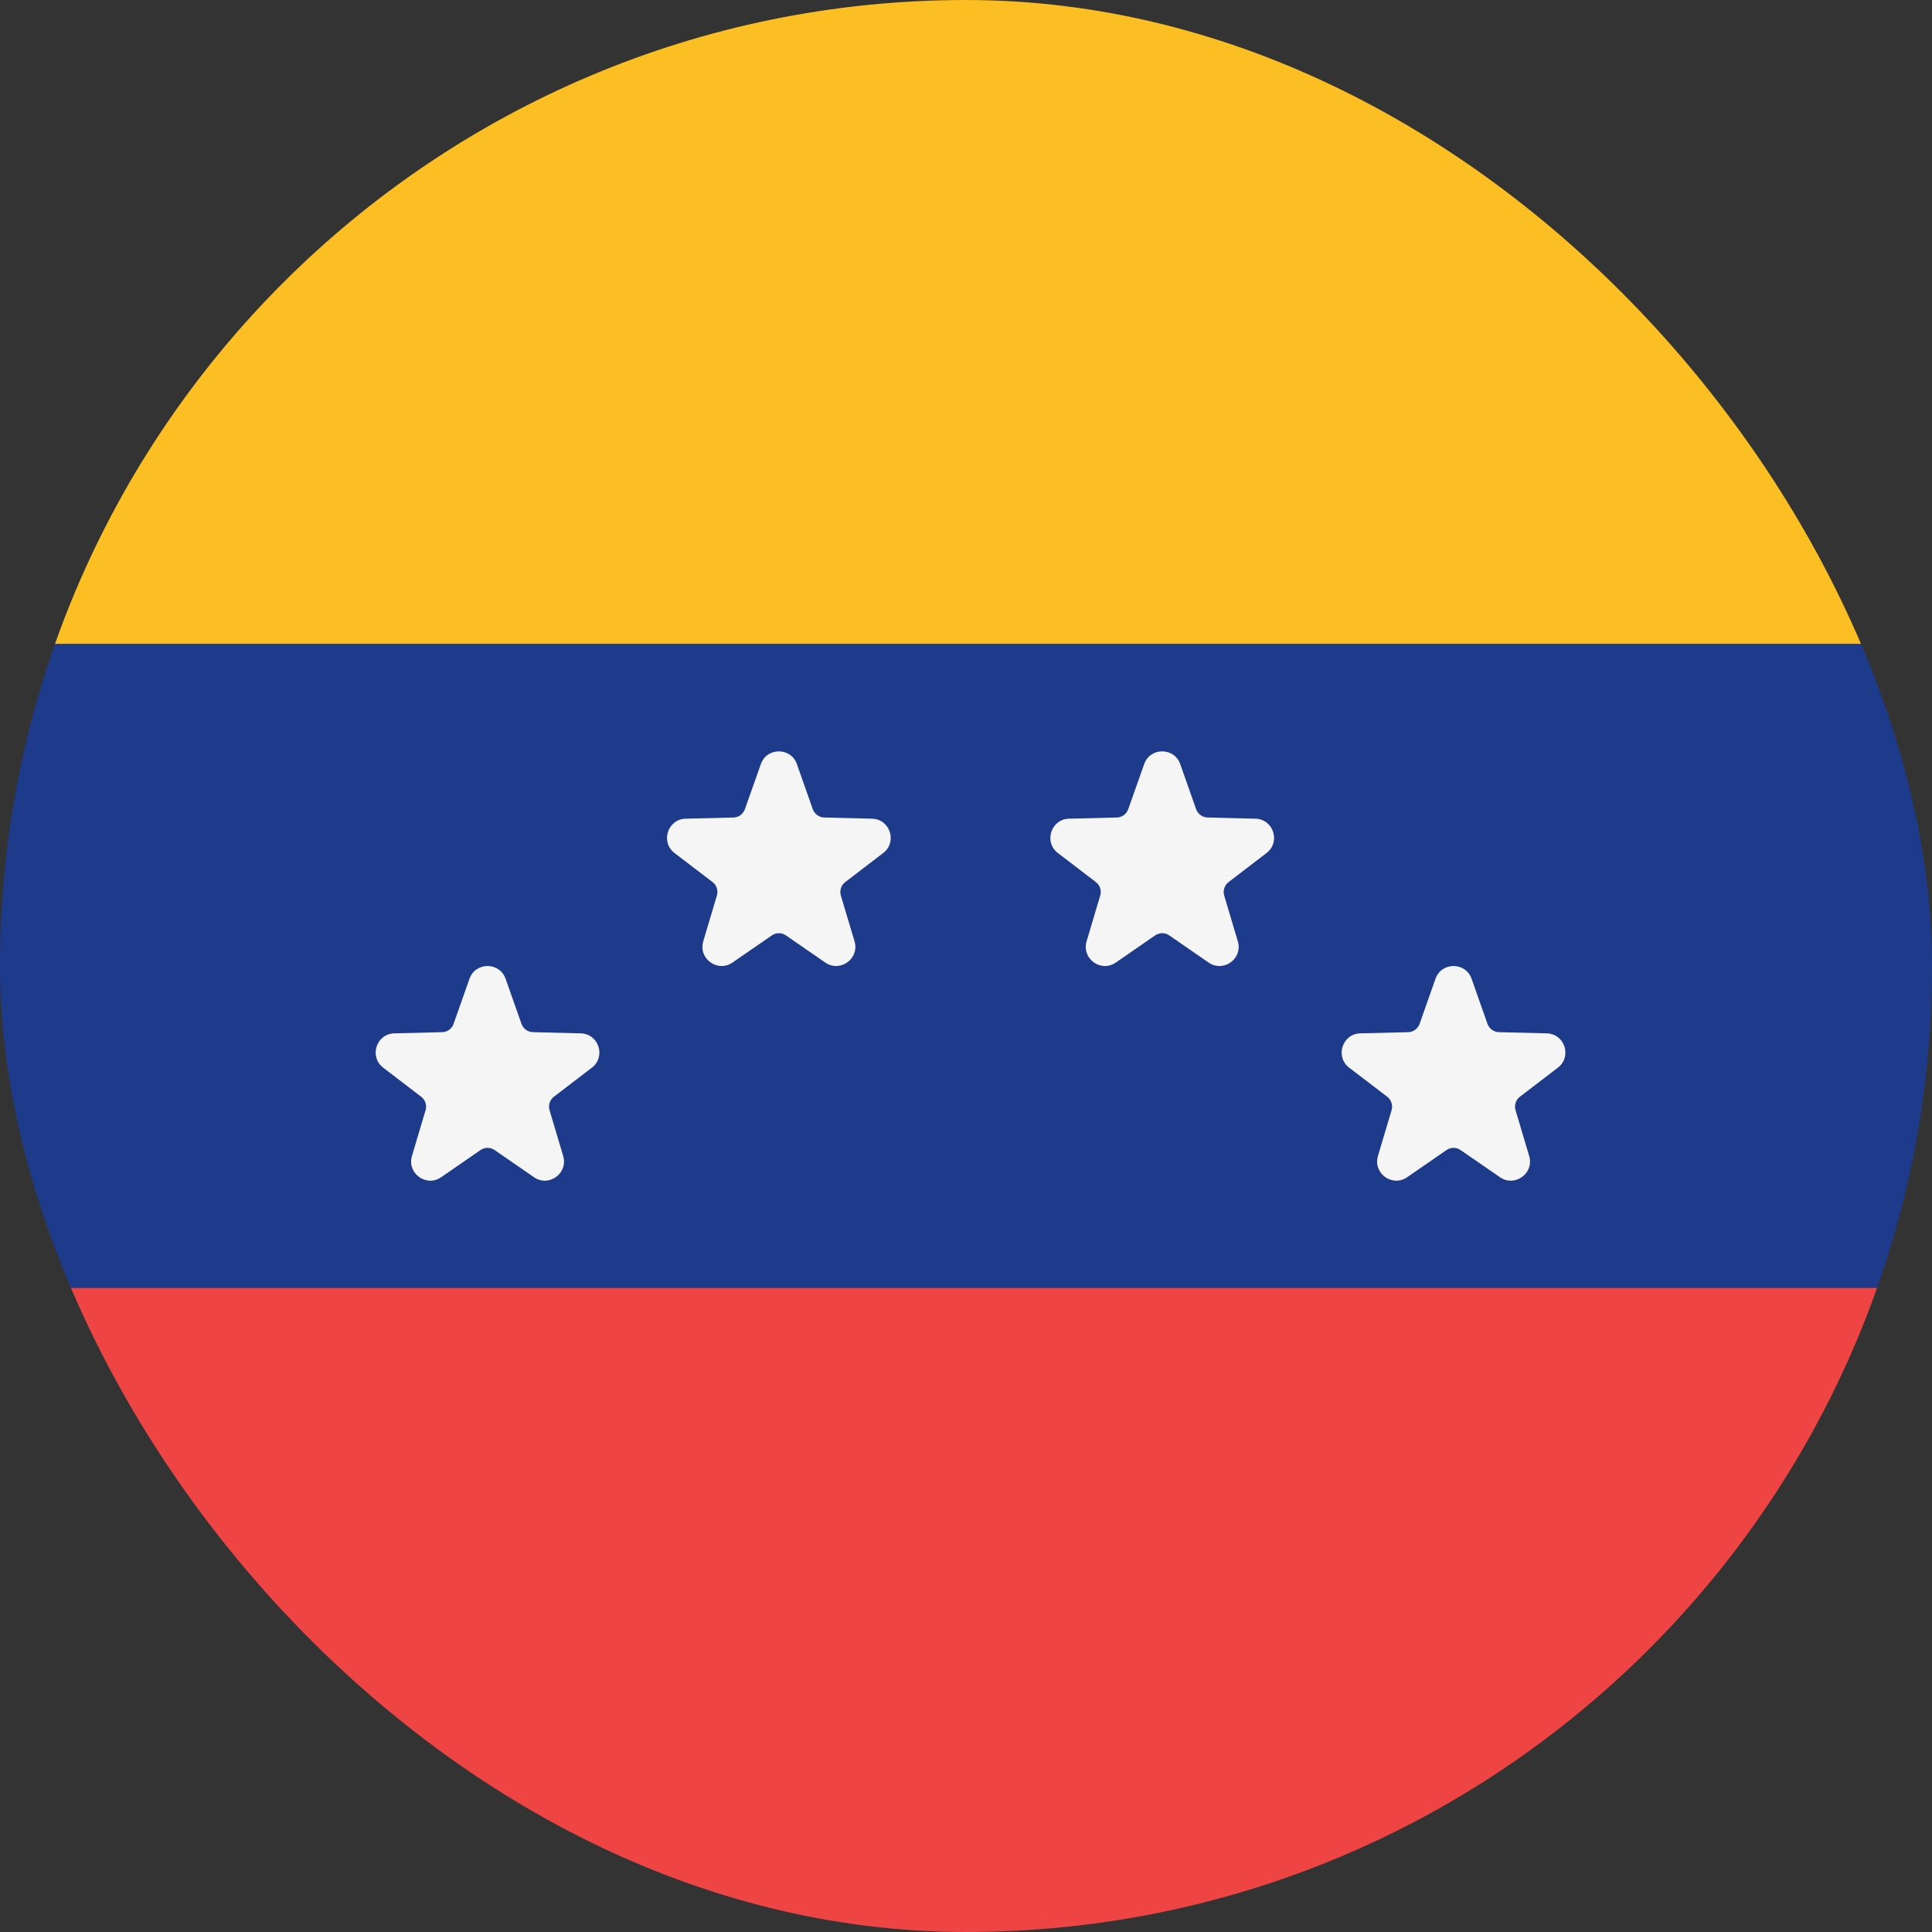 <svg width="36" height="36" viewBox="0 0 36 36" fill="none" xmlns="http://www.w3.org/2000/svg">
<rect x="0" y="0" width="36" height="36" fill="#333333" stroke="none"/>
<g clip-path="url(#clip0_98_5277)">
<path d="M0 0H36V12H0V0Z" fill="#FBBF24"/>
<path d="M0 12H36V24H0V12Z" fill="#1E3A8A"/>
<path d="M0 24H36V36H0V24Z" fill="#EF4444"/>
<path d="M9.421 18.238L9.717 19.078C9.749 19.169 9.834 19.23 9.93 19.233L10.821 19.255C11.157 19.263 11.296 19.691 11.028 19.895L10.321 20.436C10.245 20.494 10.212 20.594 10.24 20.687L10.494 21.54C10.59 21.863 10.227 22.127 9.95 21.936L9.217 21.43C9.137 21.375 9.032 21.375 8.953 21.43L8.22 21.936C7.943 22.127 7.58 21.863 7.676 21.54L7.93 20.687C7.957 20.594 7.925 20.495 7.848 20.436L7.141 19.895C6.873 19.69 7.012 19.263 7.348 19.255L8.239 19.233C8.335 19.231 8.42 19.169 8.452 19.078L8.748 18.238C8.86 17.921 9.309 17.921 9.421 18.238Z" fill="#F5F5F5"/>
<path d="M14.849 14.238L15.145 15.078C15.178 15.169 15.262 15.23 15.359 15.233L16.249 15.255C16.586 15.263 16.724 15.691 16.457 15.895L15.75 16.436C15.673 16.494 15.641 16.594 15.668 16.687L15.923 17.54C16.019 17.863 15.655 18.127 15.378 17.936L14.645 17.43C14.566 17.375 14.461 17.375 14.382 17.43L13.649 17.936C13.372 18.127 13.008 17.863 13.104 17.54L13.358 16.687C13.386 16.594 13.354 16.495 13.277 16.436L12.569 15.895C12.302 15.69 12.441 15.263 12.777 15.255L13.667 15.233C13.763 15.231 13.848 15.169 13.88 15.078L14.177 14.238C14.289 13.921 14.737 13.921 14.849 14.238Z" fill="#F5F5F5"/>
<path d="M21.992 14.238L22.288 15.078C22.32 15.169 22.405 15.23 22.502 15.233L23.392 15.255C23.729 15.263 23.867 15.691 23.6 15.895L22.893 16.436C22.816 16.494 22.784 16.594 22.811 16.687L23.065 17.54C23.162 17.863 22.798 18.127 22.521 17.936L21.788 17.43C21.709 17.375 21.604 17.375 21.524 17.43L20.791 17.936C20.514 18.127 20.151 17.863 20.247 17.54L20.501 16.687C20.529 16.594 20.497 16.495 20.42 16.436L19.712 15.895C19.445 15.69 19.584 15.263 19.92 15.255L20.81 15.233C20.906 15.231 20.991 15.169 21.023 15.078L21.32 14.238C21.431 13.921 21.88 13.921 21.992 14.238Z" fill="#F5F5F5"/>
<path d="M27.421 18.238L27.717 19.078C27.749 19.169 27.834 19.23 27.93 19.233L28.821 19.255C29.157 19.263 29.296 19.691 29.028 19.895L28.321 20.436C28.244 20.494 28.212 20.594 28.24 20.687L28.494 21.54C28.59 21.863 28.227 22.127 27.95 21.936L27.216 21.43C27.137 21.375 27.032 21.375 26.953 21.43L26.22 21.936C25.943 22.127 25.58 21.863 25.676 21.54L25.93 20.687C25.957 20.594 25.925 20.495 25.849 20.436L25.14 19.895C24.873 19.69 25.012 19.263 25.348 19.255L26.239 19.233C26.335 19.231 26.42 19.169 26.452 19.078L26.748 18.238C26.86 17.921 27.309 17.921 27.421 18.238Z" fill="#F5F5F5"/>
</g>
<defs>
<clipPath id="clip0_98_5277">
<rect width="36" height="36" rx="18" fill="white"/>
</clipPath>
</defs>
</svg>
